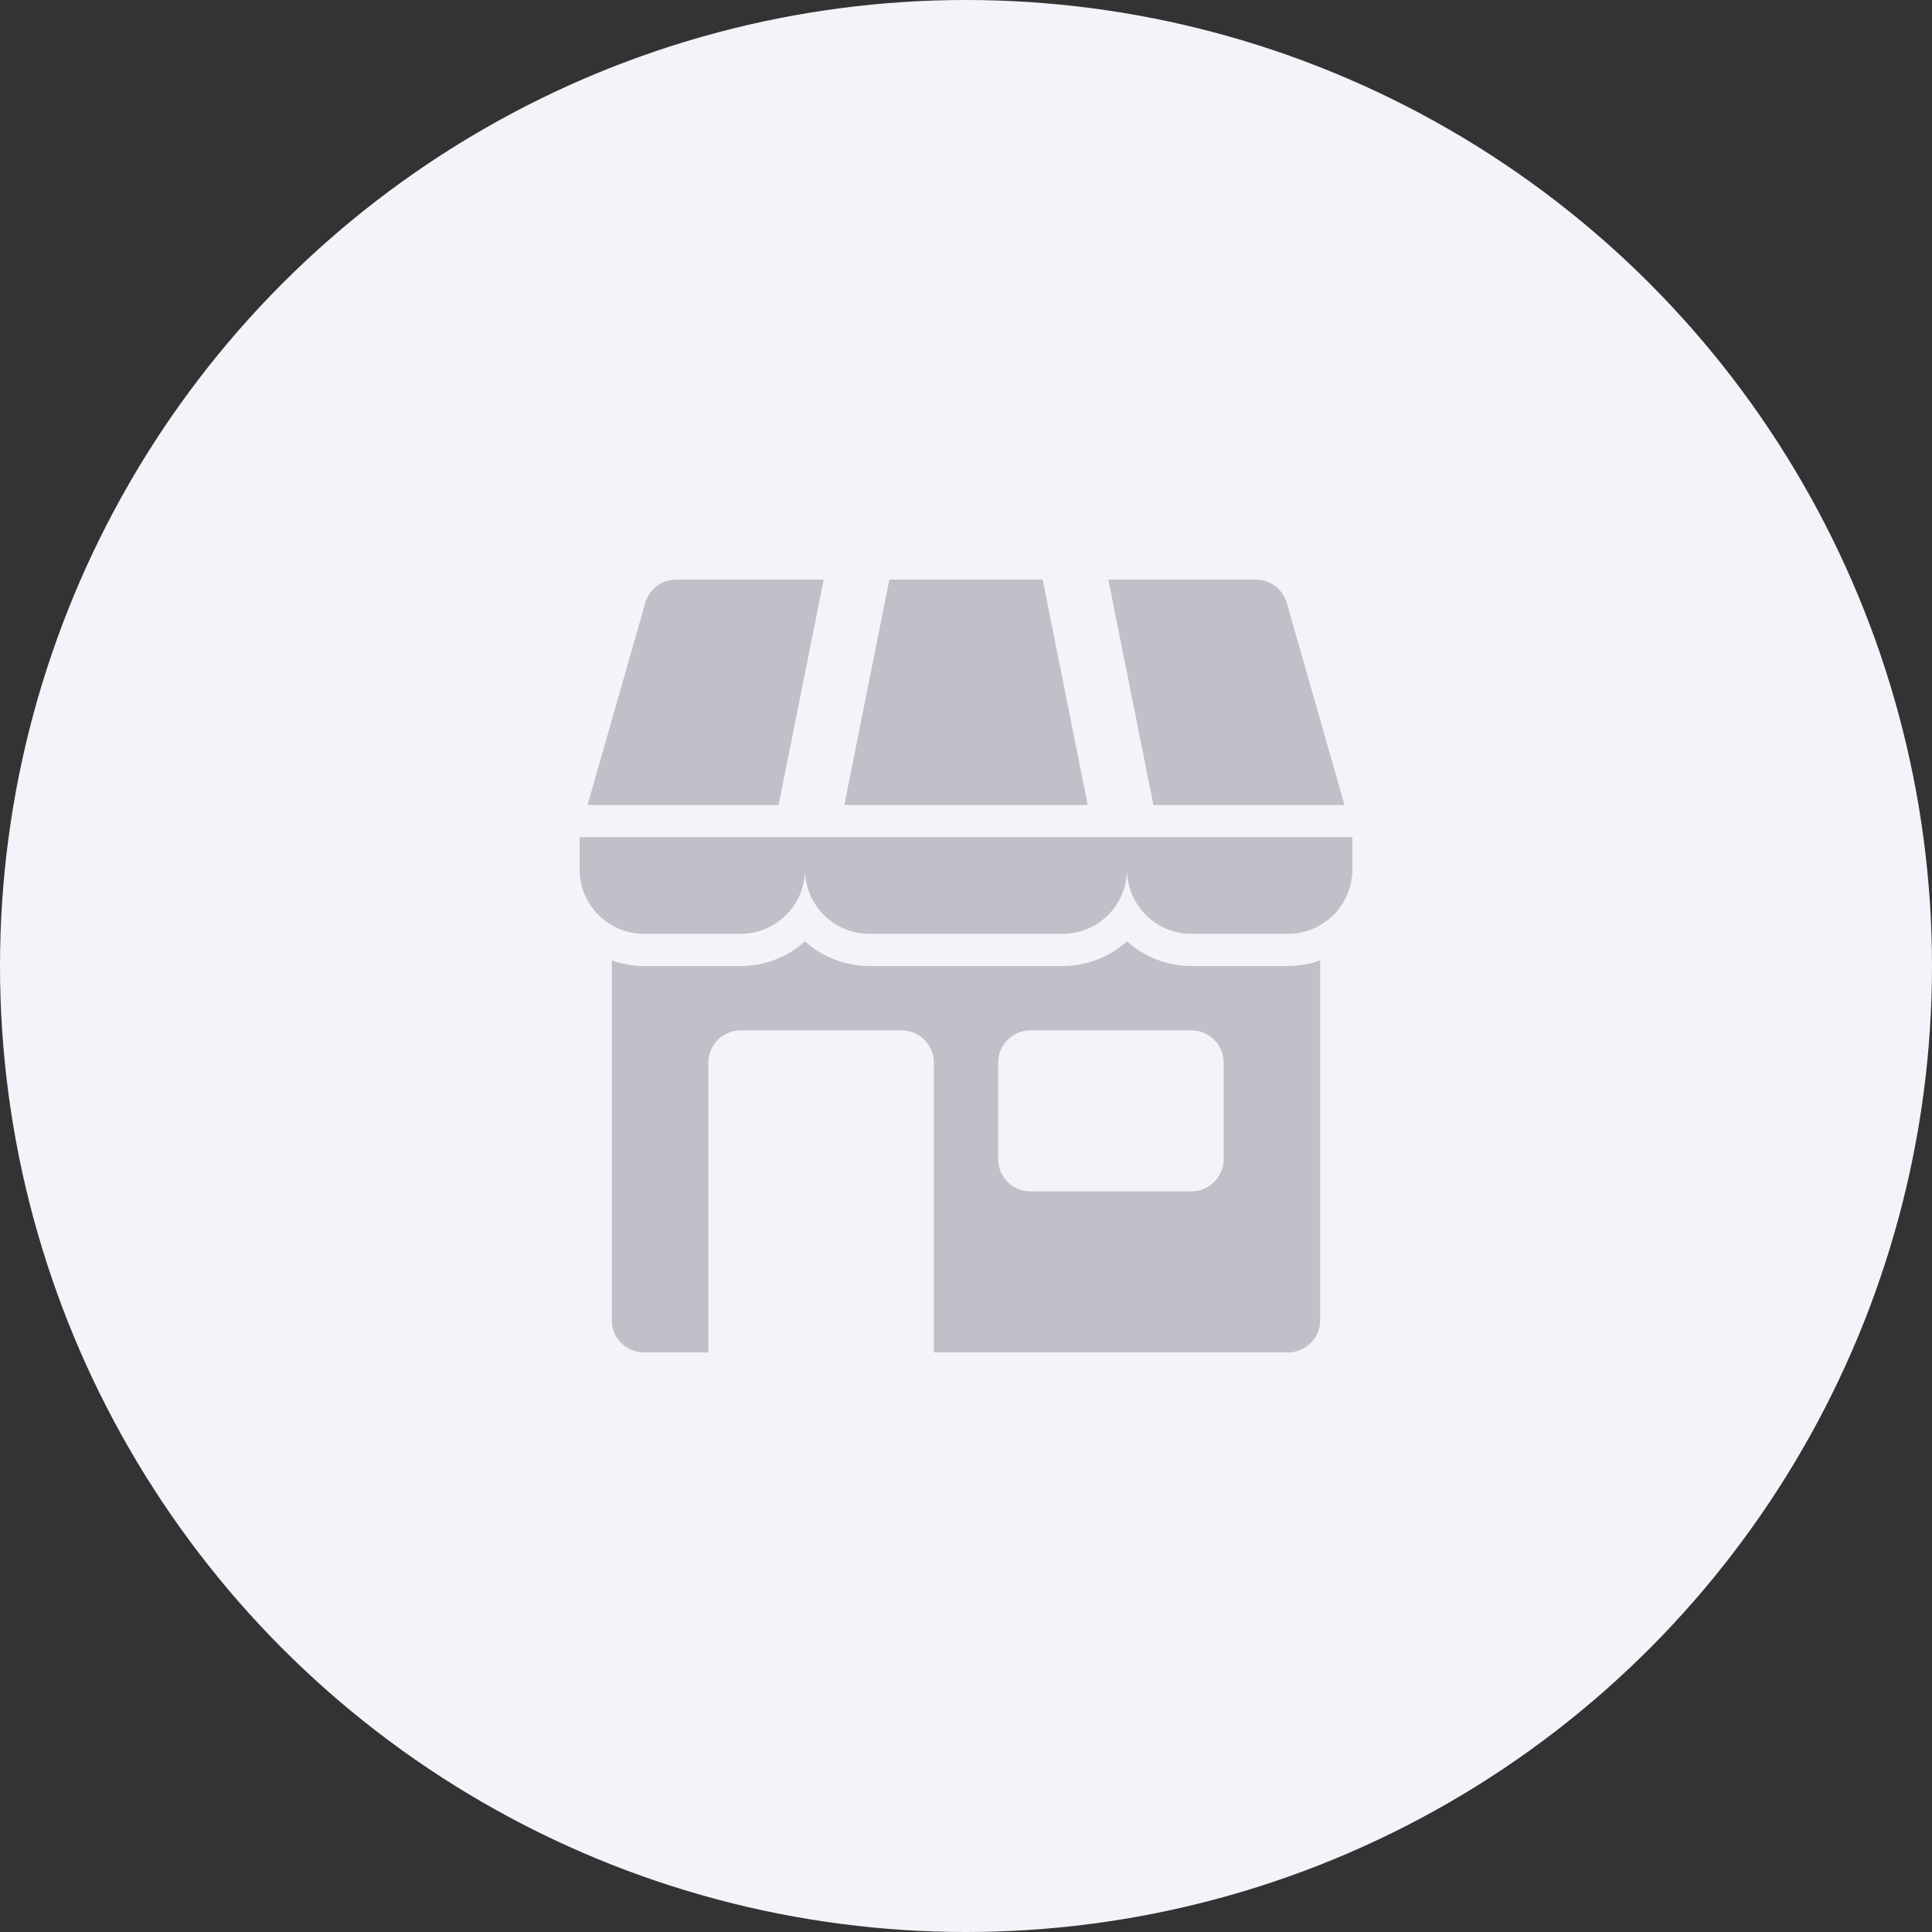 <svg width="62" height="62" viewBox="0 0 62 62" xmlns="http://www.w3.org/2000/svg" xmlns:xlink="http://www.w3.org/1999/xlink">
    <rect x="0" y="0" width="62" height="62" fill="#333333" stroke="none"/>
    <defs>
        <circle id="vyshlz36pa" cx="31" cy="31" r="31"/>
    </defs>
    <g fill="none" fill-rule="evenodd">
        <mask id="rjrayv3i2b" fill="#fff">
            <use xlink:href="#vyshlz36pa"/>
        </mask>
        <use fill="#F3F3F9" xlink:href="#vyshlz36pa"/>
        <g mask="url(#rjrayv3i2b)" fill="#C0C0C9">
            <path d="M43.396 26.867H18.6V27.9c0 1.141.925 2.067 2.067 2.067h3.1a2.067 2.067 0 0 0 2.066-2.067c0 1.141.926 2.067 2.067 2.067h6.2a2.067 2.067 0 0 0 2.067-2.067c0 1.141.925 2.067 2.066 2.067h3.1A2.067 2.067 0 0 0 43.4 27.9v-1.033h-.004zM43.146 25.833l-1.852-6.484a1.033 1.033 0 0 0-.994-.749h-4.733l1.447 7.233h6.132zM26.433 18.6H21.7c-.461 0-.867.306-.994.75l-1.852 6.483h6.132l1.447-7.233zM33.46 18.6h-4.92l-1.446 7.233h7.812zM38.233 31c-.763 0-1.499-.281-2.066-.791A3.088 3.088 0 0 1 34.1 31h-6.2c-.763 0-1.5-.281-2.067-.791a3.088 3.088 0 0 1-2.066.791h-3.1a3.08 3.08 0 0 1-1.034-.18v11.547c0 .57.463 1.033 1.034 1.033h2.066v-9.3c0-.57.463-1.033 1.034-1.033h5.166c.571 0 1.034.462 1.034 1.033v9.3h11.366c.571 0 1.034-.463 1.034-1.033V30.819a3.08 3.08 0 0 1-1.034.181h-3.1zm1.034 6.2c0 .57-.463 1.033-1.034 1.033h-5.166c-.571 0-1.034-.462-1.034-1.033v-3.1c0-.57.463-1.033 1.034-1.033h5.166c.571 0 1.034.462 1.034 1.033v3.1z"/>
        </g>
    </g>
</svg>
